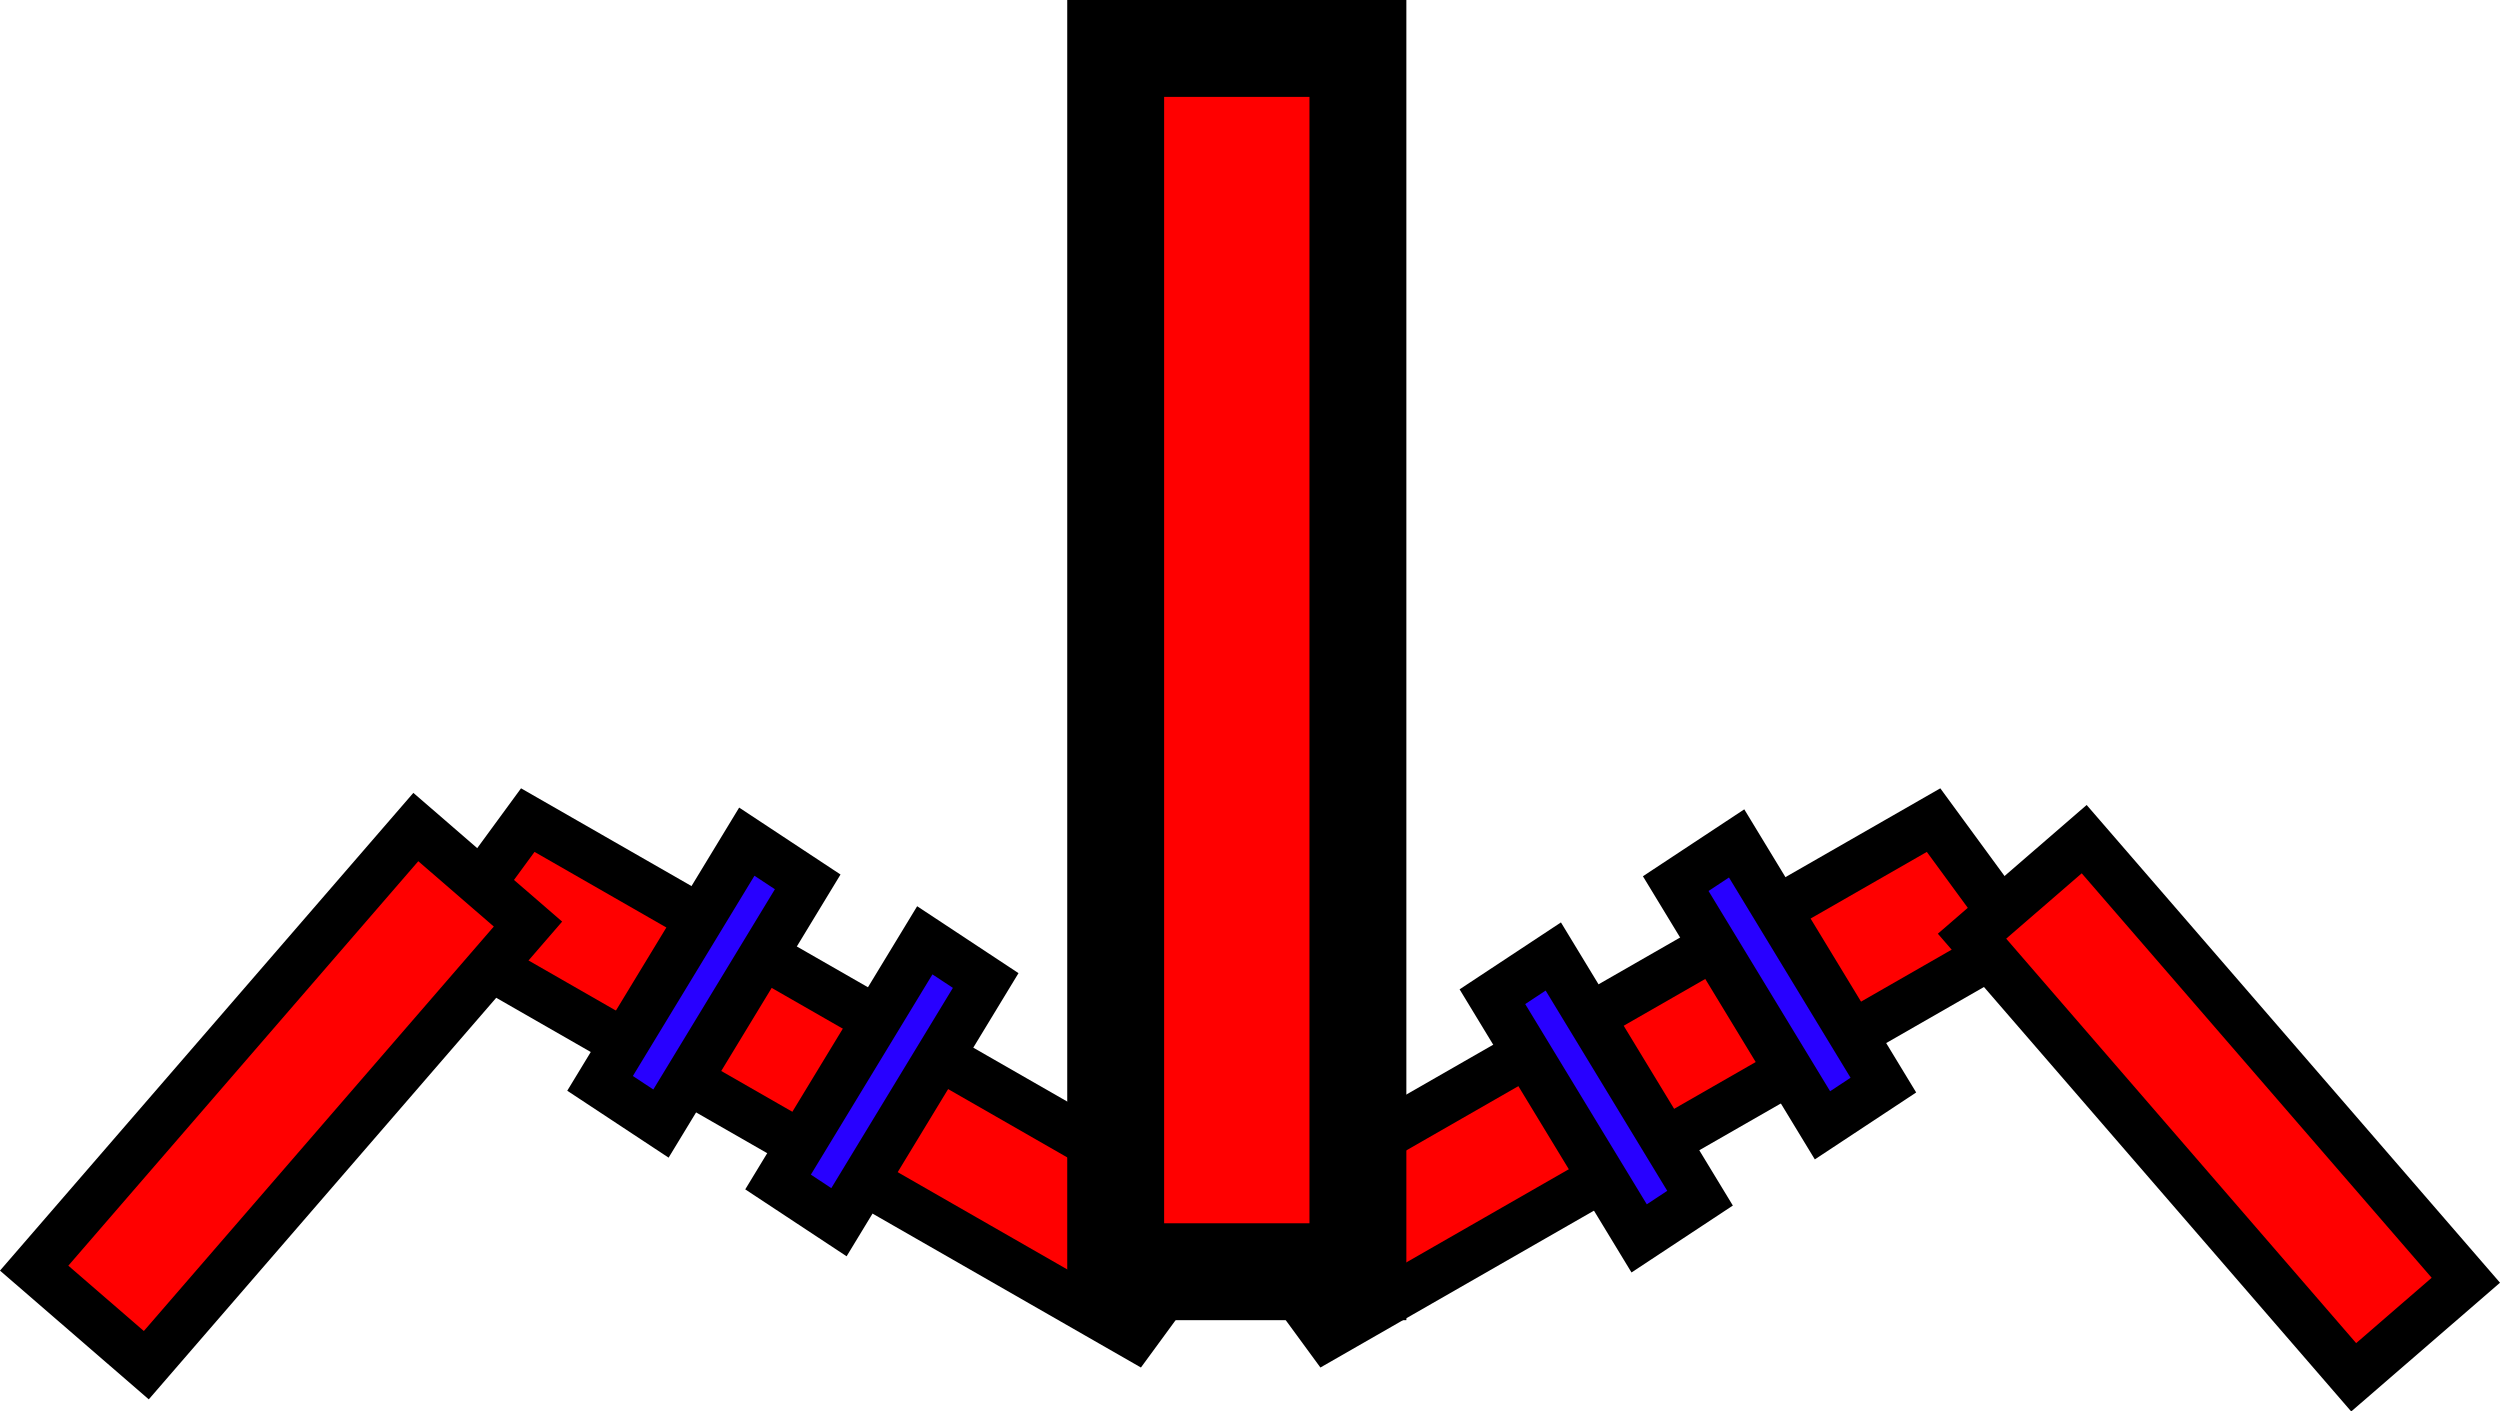<svg version="1.1" xmlns="http://www.w3.org/2000/svg" xmlns:xlink="http://www.w3.org/1999/xlink" width="51.603" height="29.134" viewBox="0,0,51.603,29.134"><g transform="translate(-214.47,-187.445)"><g data-paper-data="{&quot;isPaintingLayer&quot;:true}" fill="none" fill-rule="nonzero" stroke="#000000" stroke-width="none" stroke-linecap="butt" stroke-linejoin="miter" stroke-miterlimit="10" stroke-dasharray="" stroke-dashoffset="0" font-family="none" font-weight="none" font-size="none" text-anchor="none" style="mix-blend-mode: normal"><path d="M223.577,206.813l1.787,-2.44l14.304,8.203l-1.787,2.44z" data-paper-data="{&quot;origPos&quot;:null,&quot;origRot&quot;:0}" fill="#ff0000" stroke-width="1"/><path d="M241.864,215.016l-1.787,-2.44l14.304,-8.203l1.787,2.44z" data-paper-data="{&quot;origPos&quot;:null,&quot;origRot&quot;:0,&quot;index&quot;:null}" fill="#ff0000" stroke-width="1"/><path d="M237.499,213.695v-25.25h5v25.25z" data-paper-data="{&quot;origPos&quot;:null}" fill="#ff0000" stroke-width="2"/><path d="M215.175,213.621l7.878,-9.105l2.315,2.003l-7.878,9.105z" data-paper-data="{&quot;origPos&quot;:null,&quot;origRot&quot;:0}" fill="#ff0000" stroke-width="1"/><path d="M263.053,215.874l-7.878,-9.105l2.315,-2.003l7.878,9.105z" data-paper-data="{&quot;origPos&quot;:null,&quot;origRot&quot;:0,&quot;index&quot;:null}" fill="#ff0000" stroke-width="1"/><path d="M252.088,210.673l-3.029,-4.989l1.257,-0.83l3.029,4.989z" data-paper-data="{&quot;origPos&quot;:null,&quot;origRot&quot;:0}" fill="#2800ff" stroke-width="1"/><path d="M248.304,213.007l-3.029,-4.989l1.257,-0.83l3.029,4.989z" data-paper-data="{&quot;origPos&quot;:null,&quot;origRot&quot;:0}" fill="#2800ff" stroke-width="1"/><path d="M230.53,211.843l3.029,-4.989l1.257,0.83l-3.029,4.989z" data-paper-data="{&quot;origPos&quot;:null,&quot;origRot&quot;:0,&quot;index&quot;:null}" fill="#2800ff" stroke-width="1"/><path d="M226.856,209.807l3.029,-4.989l1.257,0.83l-3.029,4.989z" data-paper-data="{&quot;origPos&quot;:null,&quot;origRot&quot;:0,&quot;index&quot;:null}" fill="#2800ff" stroke-width="1"/></g></g></svg>